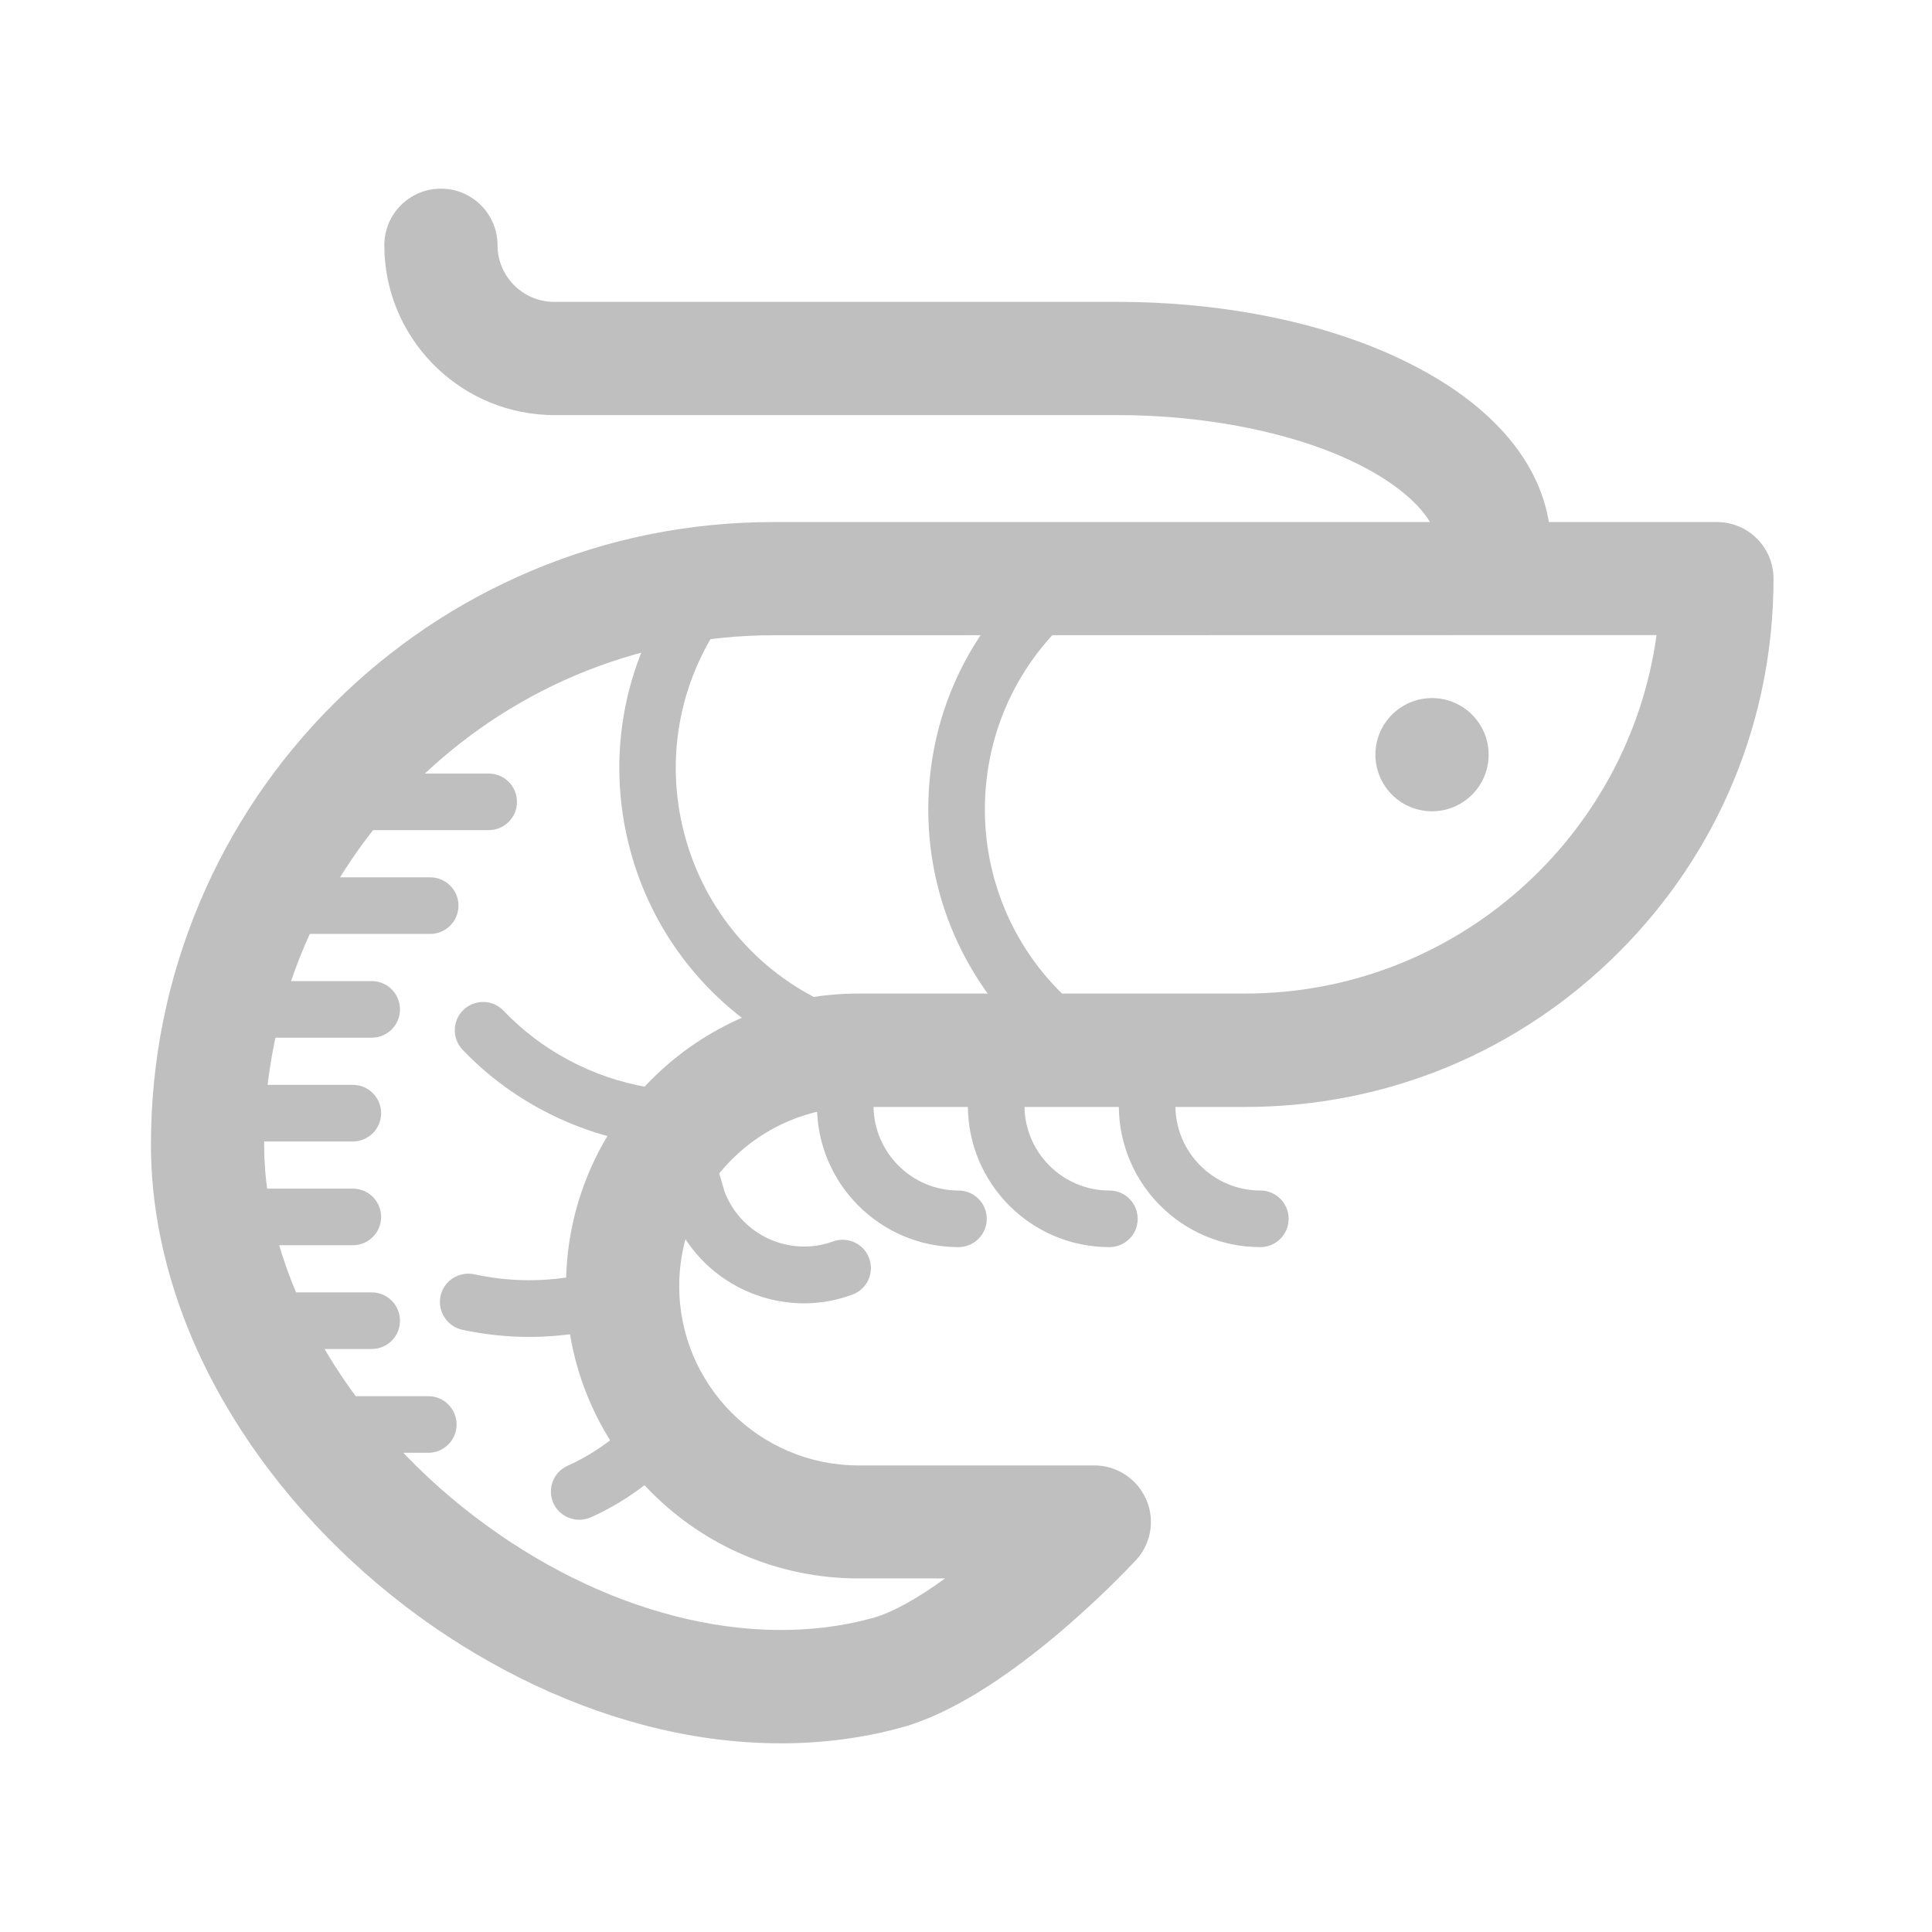 <?xml version="1.0" standalone="no"?><!DOCTYPE svg PUBLIC "-//W3C//DTD SVG 1.1//EN" "http://www.w3.org/Graphics/SVG/1.1/DTD/svg11.dtd"><svg t="1592817534518" class="icon" viewBox="0 0 1024 1024" version="1.1" xmlns="http://www.w3.org/2000/svg" p-id="18462" width="16" height="16" xmlns:xlink="http://www.w3.org/1999/xlink"><defs><style type="text/css"></style></defs><path d="M413.9 924c-24.1 0-48.8-3.3-73.5-9.9-43.6-11.6-87-33.3-125.5-62.7-39.5-30.2-72.8-67.6-96.2-108.3C93.3 699.2 80 652 80 606.7c0-44.5 8.7-87.8 25.9-128.5 16.6-39.3 40.4-74.6 70.7-104.9s65.6-54.1 104.9-70.7c40.7-17.2 83.9-25.9 128.5-25.9h500c16.6 0 30 13.4 30 30 0 74.8-29.1 145.1-82 198s-123.2 82-198 82H455c-52.4 0-95 42.6-95 95s42.6 95 95 95h125c11.9 0 22.7 7.1 27.5 18s2.6 23.7-5.6 32.4c-7 7.5-69.8 73.7-124.1 88.5-20.3 5.6-41.8 8.4-63.9 8.4zM410 336.7c-148.9 0-270 121.1-270 270 0 69 42.7 144.5 111.4 197 67.3 51.4 146.1 71.6 210.7 54 11.2-3 24.9-11 38.8-21.1H455c-85.5 0-155-69.5-155-155s69.5-155 155-155h205c111.1 0 203.3-82.8 218-190l-468 0.1z" p-id="18463" fill="#bfbfbf"></path><path d="M792 320c-16.6 0-30-13.4-30-30 0-14.3-15.7-30.7-42-43.9-33.2-16.6-79.9-26.1-128-26.1H292c-0.8 0-1.6 0-2.4-0.1-47.7-2.2-85.9-41.7-85.9-89.9 0-16.6 13.4-30 30-30s30 13.4 30 30c0 16.5 13.5 30 30 30H592c58 0 113 11.5 154.8 32.5 48.5 24.2 75.2 58.9 75.2 97.5 0 16.6-13.4 30-30 30z" p-id="18464" fill="#bfbfbf"></path><path d="M759 400m-30 0a30 30 0 1 0 60 0 30 30 0 1 0-60 0Z" p-id="18465" fill="#bfbfbf"></path><path d="M508 661c-41.4 0-75-33.6-75-75v-40c0-8.3 6.7-15 15-15s15 6.7 15 15v40c0 24.8 20.2 45 45 45 8.3 0 15 6.7 15 15s-6.7 15-15 15zM426.2 690.8c-30.6 0-59.5-18.9-70.6-49.4-0.1-0.3-0.2-0.6-0.3-1L344.8 604c-2.3-8 2.3-16.3 10.2-18.6 8-2.3 16.3 2.3 18.6 10.2l10.4 35.9c8.7 23 34.3 34.9 57.5 26.5 7.8-2.8 16.4 1.2 19.2 9 2.8 7.8-1.2 16.4-9 19.2-8.4 3.1-17 4.6-25.5 4.6zM588 661c-41.4 0-75-33.6-75-75v-40c0-8.3 6.7-15 15-15s15 6.7 15 15v40c0 24.8 20.2 45 45 45 8.3 0 15 6.7 15 15s-6.7 15-15 15zM668 661c-41.4 0-75-33.6-75-75v-40c0-8.3 6.7-15 15-15s15 6.7 15 15v40c0 24.8 20.2 45 45 45 8.3 0 15 6.7 15 15s-6.7 15-15 15z" p-id="18466" fill="#bfbfbf"></path><path d="M561.9 560.9c-3.4 0-6.8-1.1-9.6-3.5C514 525.6 492 478.8 492 429c0-52.3 23.8-100.6 65.4-132.5 6.6-5 16-3.8 21 2.8s3.8 16-2.8 21c-34 26.1-53.6 65.8-53.6 108.7 0 40.8 18 79.3 49.5 105.4 6.4 5.3 7.2 14.8 1.9 21.1-2.9 3.6-7.2 5.4-11.5 5.4zM431.8 560.4c-2.1 0-4.2-0.4-6.3-1.4-45.3-20.9-78.6-60.4-91.5-108.5-13.5-50.5-3-103.4 28.8-144.9 5-6.6 14.5-7.8 21-2.8 6.6 5 7.8 14.5 2.8 21-26.2 34.1-34.8 77.5-23.7 118.9 10.6 39.5 37.9 71.9 75.1 89 7.5 3.5 10.8 12.4 7.3 19.9-2.4 5.6-7.9 8.8-13.5 8.8zM340.5 605.9c-0.8 0-1.7-0.1-2.6-0.2-35.3-6.1-68.2-23.6-92.7-49.3-5.7-6-5.5-15.5 0.5-21.2s15.5-5.5 21.2 0.5c20.1 21.1 47.1 35.5 76.1 40.5 8.2 1.4 13.6 9.2 12.2 17.3-1.2 7.3-7.5 12.4-14.7 12.4zM280.5 708.6c-11.9 0-23.8-1.3-35.5-3.8-8.1-1.8-13.2-9.8-11.5-17.9s9.8-13.2 17.9-11.5c25.5 5.6 52 3.7 76.7-5.4 7.8-2.9 16.4 1.1 19.3 8.9 2.9 7.8-1.1 16.4-8.9 19.3-18.7 6.9-38.3 10.4-58 10.4zM307 805.5c-5.7 0-11.2-3.3-13.7-8.8-3.4-7.6 0-16.4 7.5-19.8 15.8-7.1 30.1-18 41.2-31.4 5.3-6.4 14.8-7.2 21.1-1.9 6.4 5.3 7.2 14.8 1.9 21.1-14 16.9-32 30.6-52 39.6-1.8 0.7-3.9 1.2-6 1.2zM259 440h-76c-8.3 0-15-6.7-15-15s6.7-15 15-15h76c8.3 0 15 6.7 15 15s-6.7 15-15 15zM228 495h-76c-8.3 0-15-6.7-15-15s6.7-15 15-15h76c8.3 0 15 6.7 15 15s-6.7 15-15 15zM197 550h-76c-8.3 0-15-6.7-15-15s6.7-15 15-15h76c8.3 0 15 6.7 15 15s-6.7 15-15 15zM187 605h-76c-8.3 0-15-6.7-15-15s6.7-15 15-15h76c8.3 0 15 6.7 15 15s-6.7 15-15 15zM187 660h-76c-8.3 0-15-6.7-15-15s6.7-15 15-15h76c8.3 0 15 6.7 15 15s-6.7 15-15 15zM197 715h-76c-8.3 0-15-6.7-15-15s6.7-15 15-15h76c8.3 0 15 6.7 15 15s-6.7 15-15 15zM227 770h-76c-8.3 0-15-6.7-15-15s6.7-15 15-15h76c8.3 0 15 6.7 15 15s-6.7 15-15 15z" p-id="18467" fill="#bfbfbf"></path></svg>